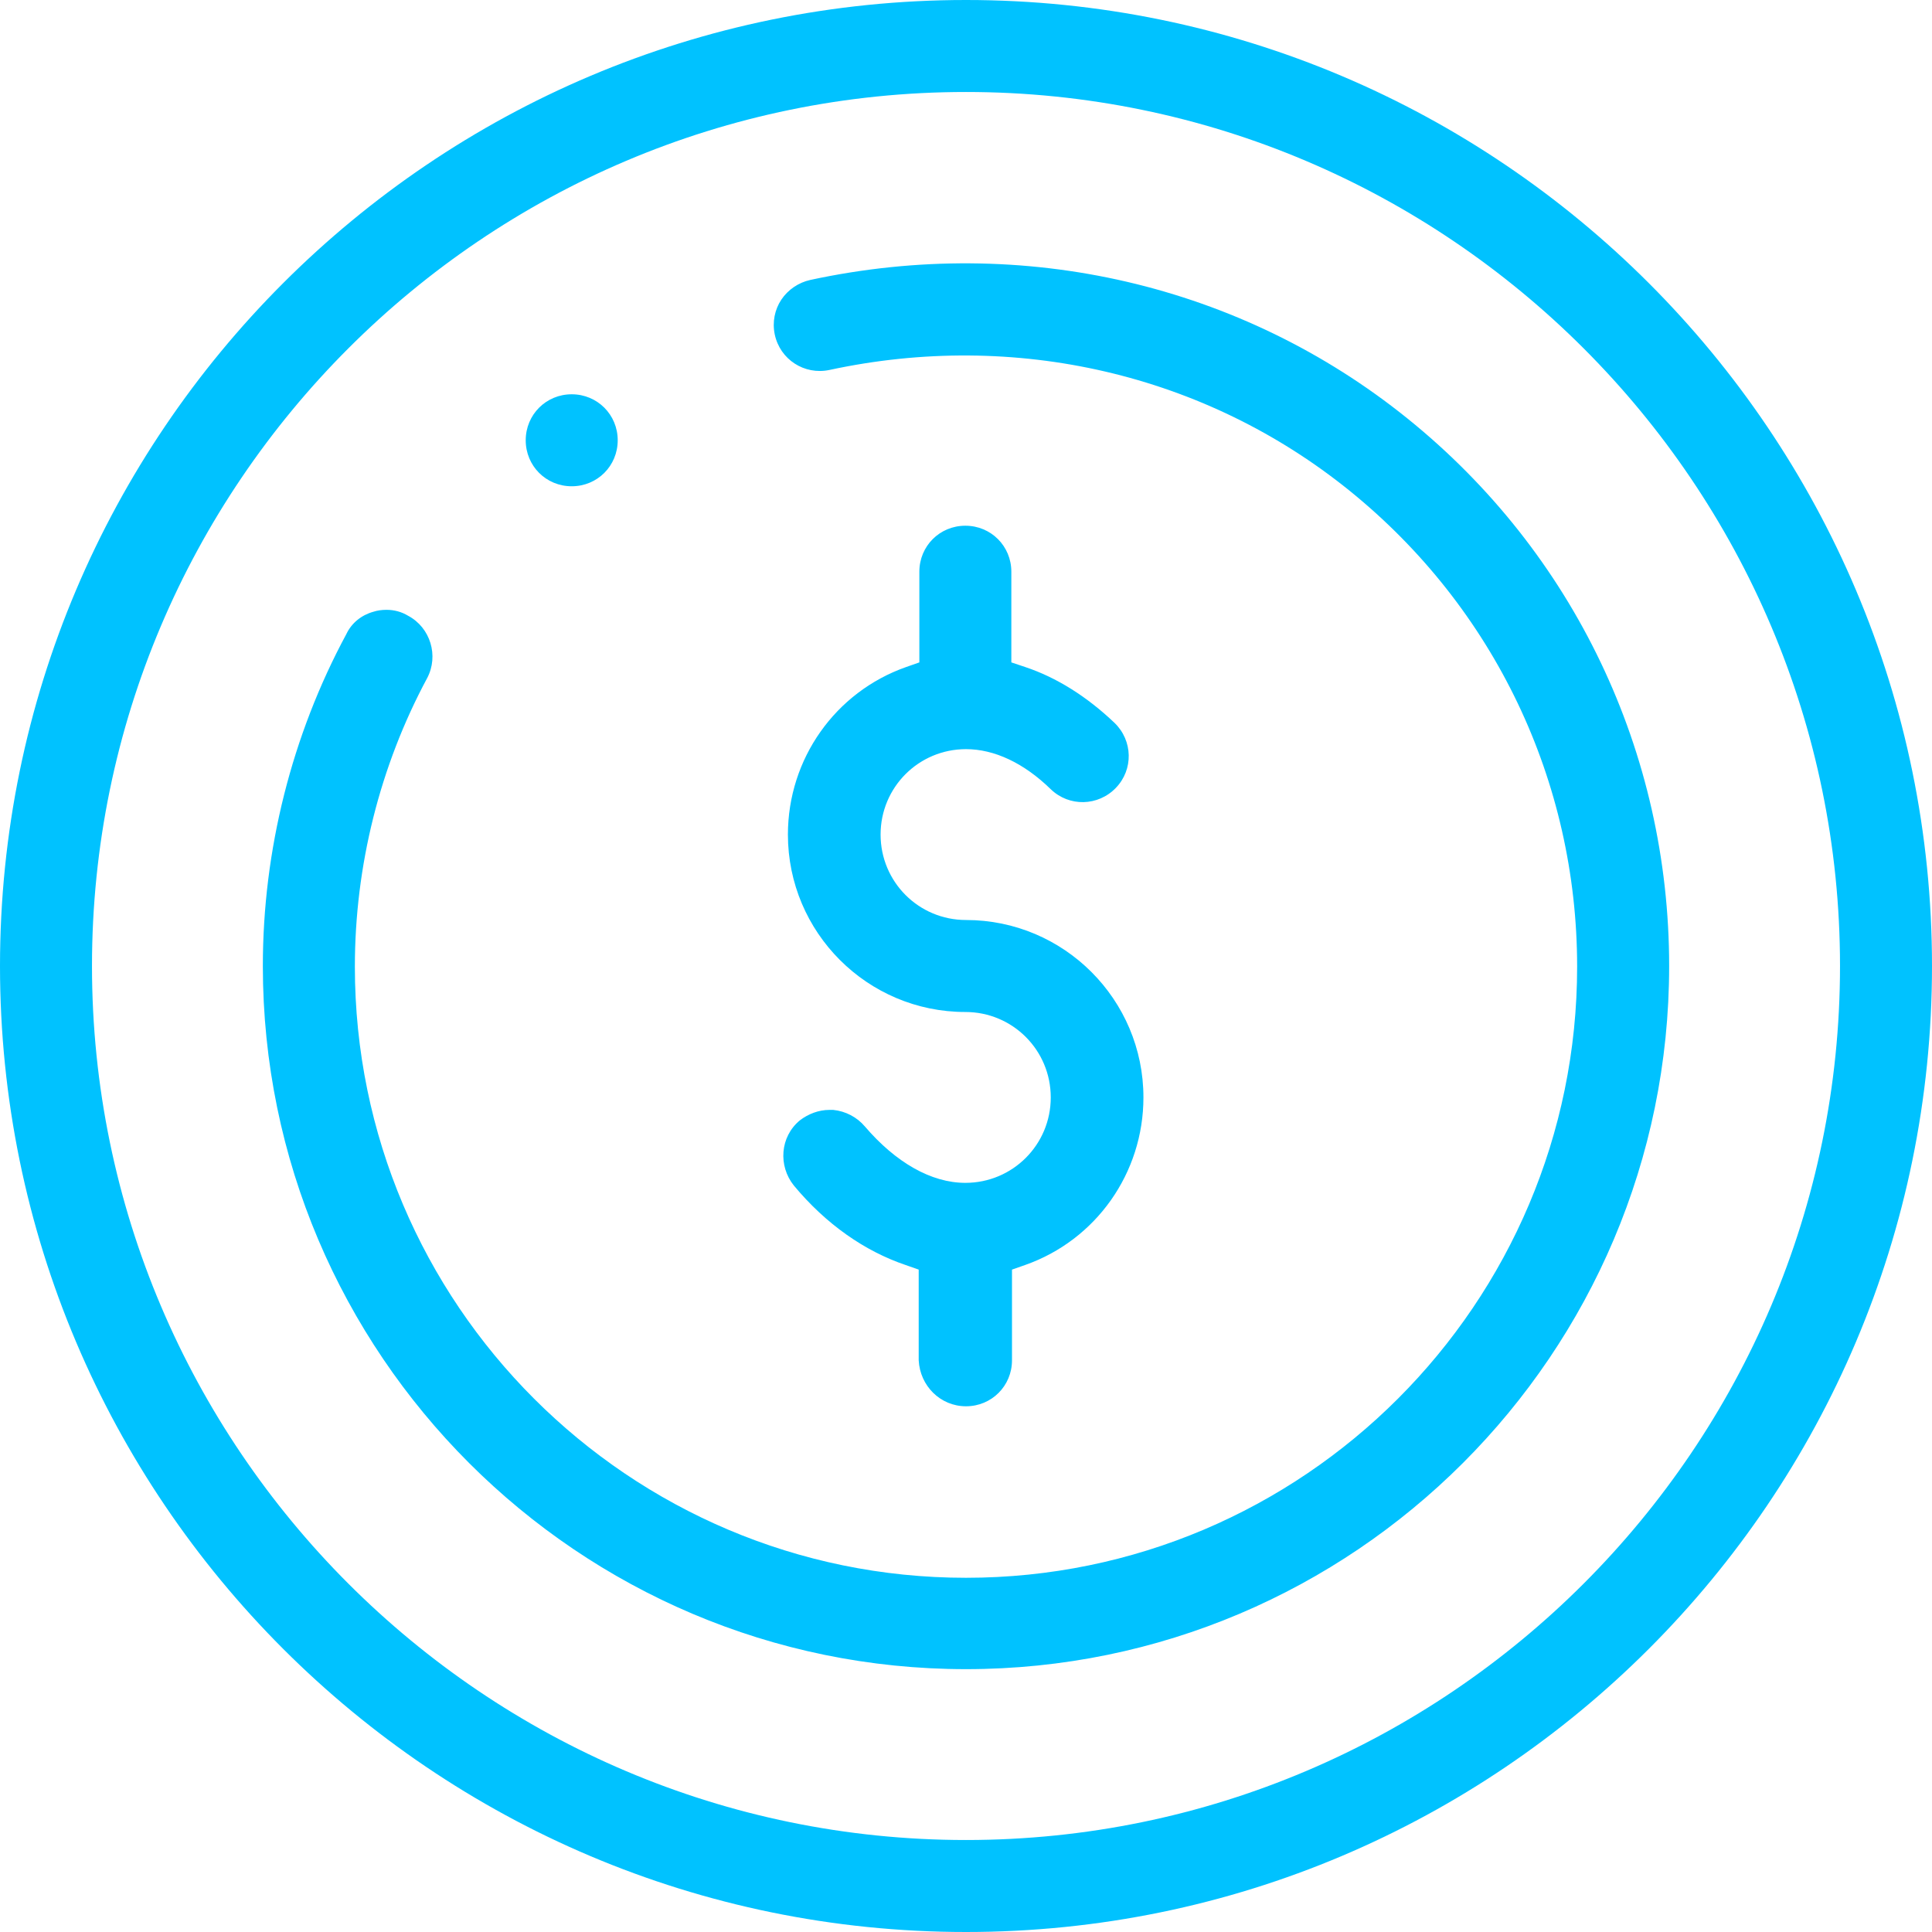 <svg width="62" height="62" viewBox="0 0 62 62" fill="none" xmlns="http://www.w3.org/2000/svg">
<path d="M19.823 14.129C19.823 14.952 19.169 15.605 18.347 15.605C17.524 15.605 16.871 14.952 16.871 14.129C16.871 13.307 17.524 12.653 18.347 12.653C19.169 12.653 19.823 13.307 19.823 14.129ZM31 45.129C31.822 45.129 32.476 44.475 32.476 43.653V40.743L32.898 40.595C35.175 39.794 36.694 37.643 36.694 35.218C36.694 32.075 34.142 29.524 31 29.524C29.482 29.524 28.259 28.301 28.259 26.782C28.259 25.264 29.482 24.041 31 24.041C31.907 24.041 32.856 24.484 33.72 25.327C34.311 25.897 35.239 25.875 35.808 25.285C36.378 24.695 36.356 23.767 35.766 23.197C34.88 22.354 33.91 21.742 32.898 21.405L32.455 21.257V18.347C32.455 17.524 31.801 16.871 30.979 16.871C30.157 16.871 29.503 17.524 29.503 18.347V21.257L29.081 21.405C26.803 22.206 25.285 24.357 25.285 26.782C25.285 29.924 27.837 32.476 30.979 32.476C32.497 32.476 33.72 33.699 33.72 35.218C33.72 36.736 32.497 37.959 30.979 37.959C29.882 37.959 28.744 37.305 27.752 36.146C27.499 35.85 27.141 35.66 26.74 35.618C26.698 35.618 26.656 35.618 26.614 35.618C26.276 35.618 25.939 35.745 25.665 35.956C25.032 36.483 24.969 37.411 25.475 38.044C26.508 39.288 27.752 40.152 29.06 40.595L29.482 40.743V43.653C29.524 44.475 30.178 45.129 31 45.129ZM12.4 19.57C12.252 19.57 12.105 19.591 11.978 19.633C11.599 19.739 11.282 19.992 11.114 20.35C9.363 23.598 8.435 27.288 8.435 31C8.435 43.442 18.558 53.565 31 53.565C43.442 53.565 53.565 43.442 53.565 31C53.565 24.146 50.507 17.735 45.171 13.433C39.836 9.131 32.856 7.507 26.002 8.984C25.622 9.068 25.285 9.3 25.074 9.616C24.863 9.933 24.779 10.333 24.863 10.734C25.032 11.535 25.812 12.041 26.614 11.873C32.582 10.586 38.676 11.999 43.316 15.753C47.955 19.507 50.612 25.074 50.612 31.021C50.612 41.84 41.818 50.633 31 50.633C20.182 50.633 11.388 41.84 11.388 31.021C11.388 27.795 12.189 24.589 13.707 21.763C14.087 21.046 13.813 20.14 13.096 19.76C12.885 19.633 12.653 19.57 12.4 19.57ZM62 31C62 48.103 48.103 62 31 62C13.897 62 0 48.103 0 31C0 13.897 13.897 0 31 0C48.103 0 62 13.897 62 31ZM59.048 31C59.048 15.542 46.458 2.952 31 2.952C15.542 2.952 2.952 15.542 2.952 31C2.952 46.458 15.542 59.048 31 59.048C46.458 59.048 59.048 46.458 59.048 31Z" fill="#00C2FF"/>
</svg>
